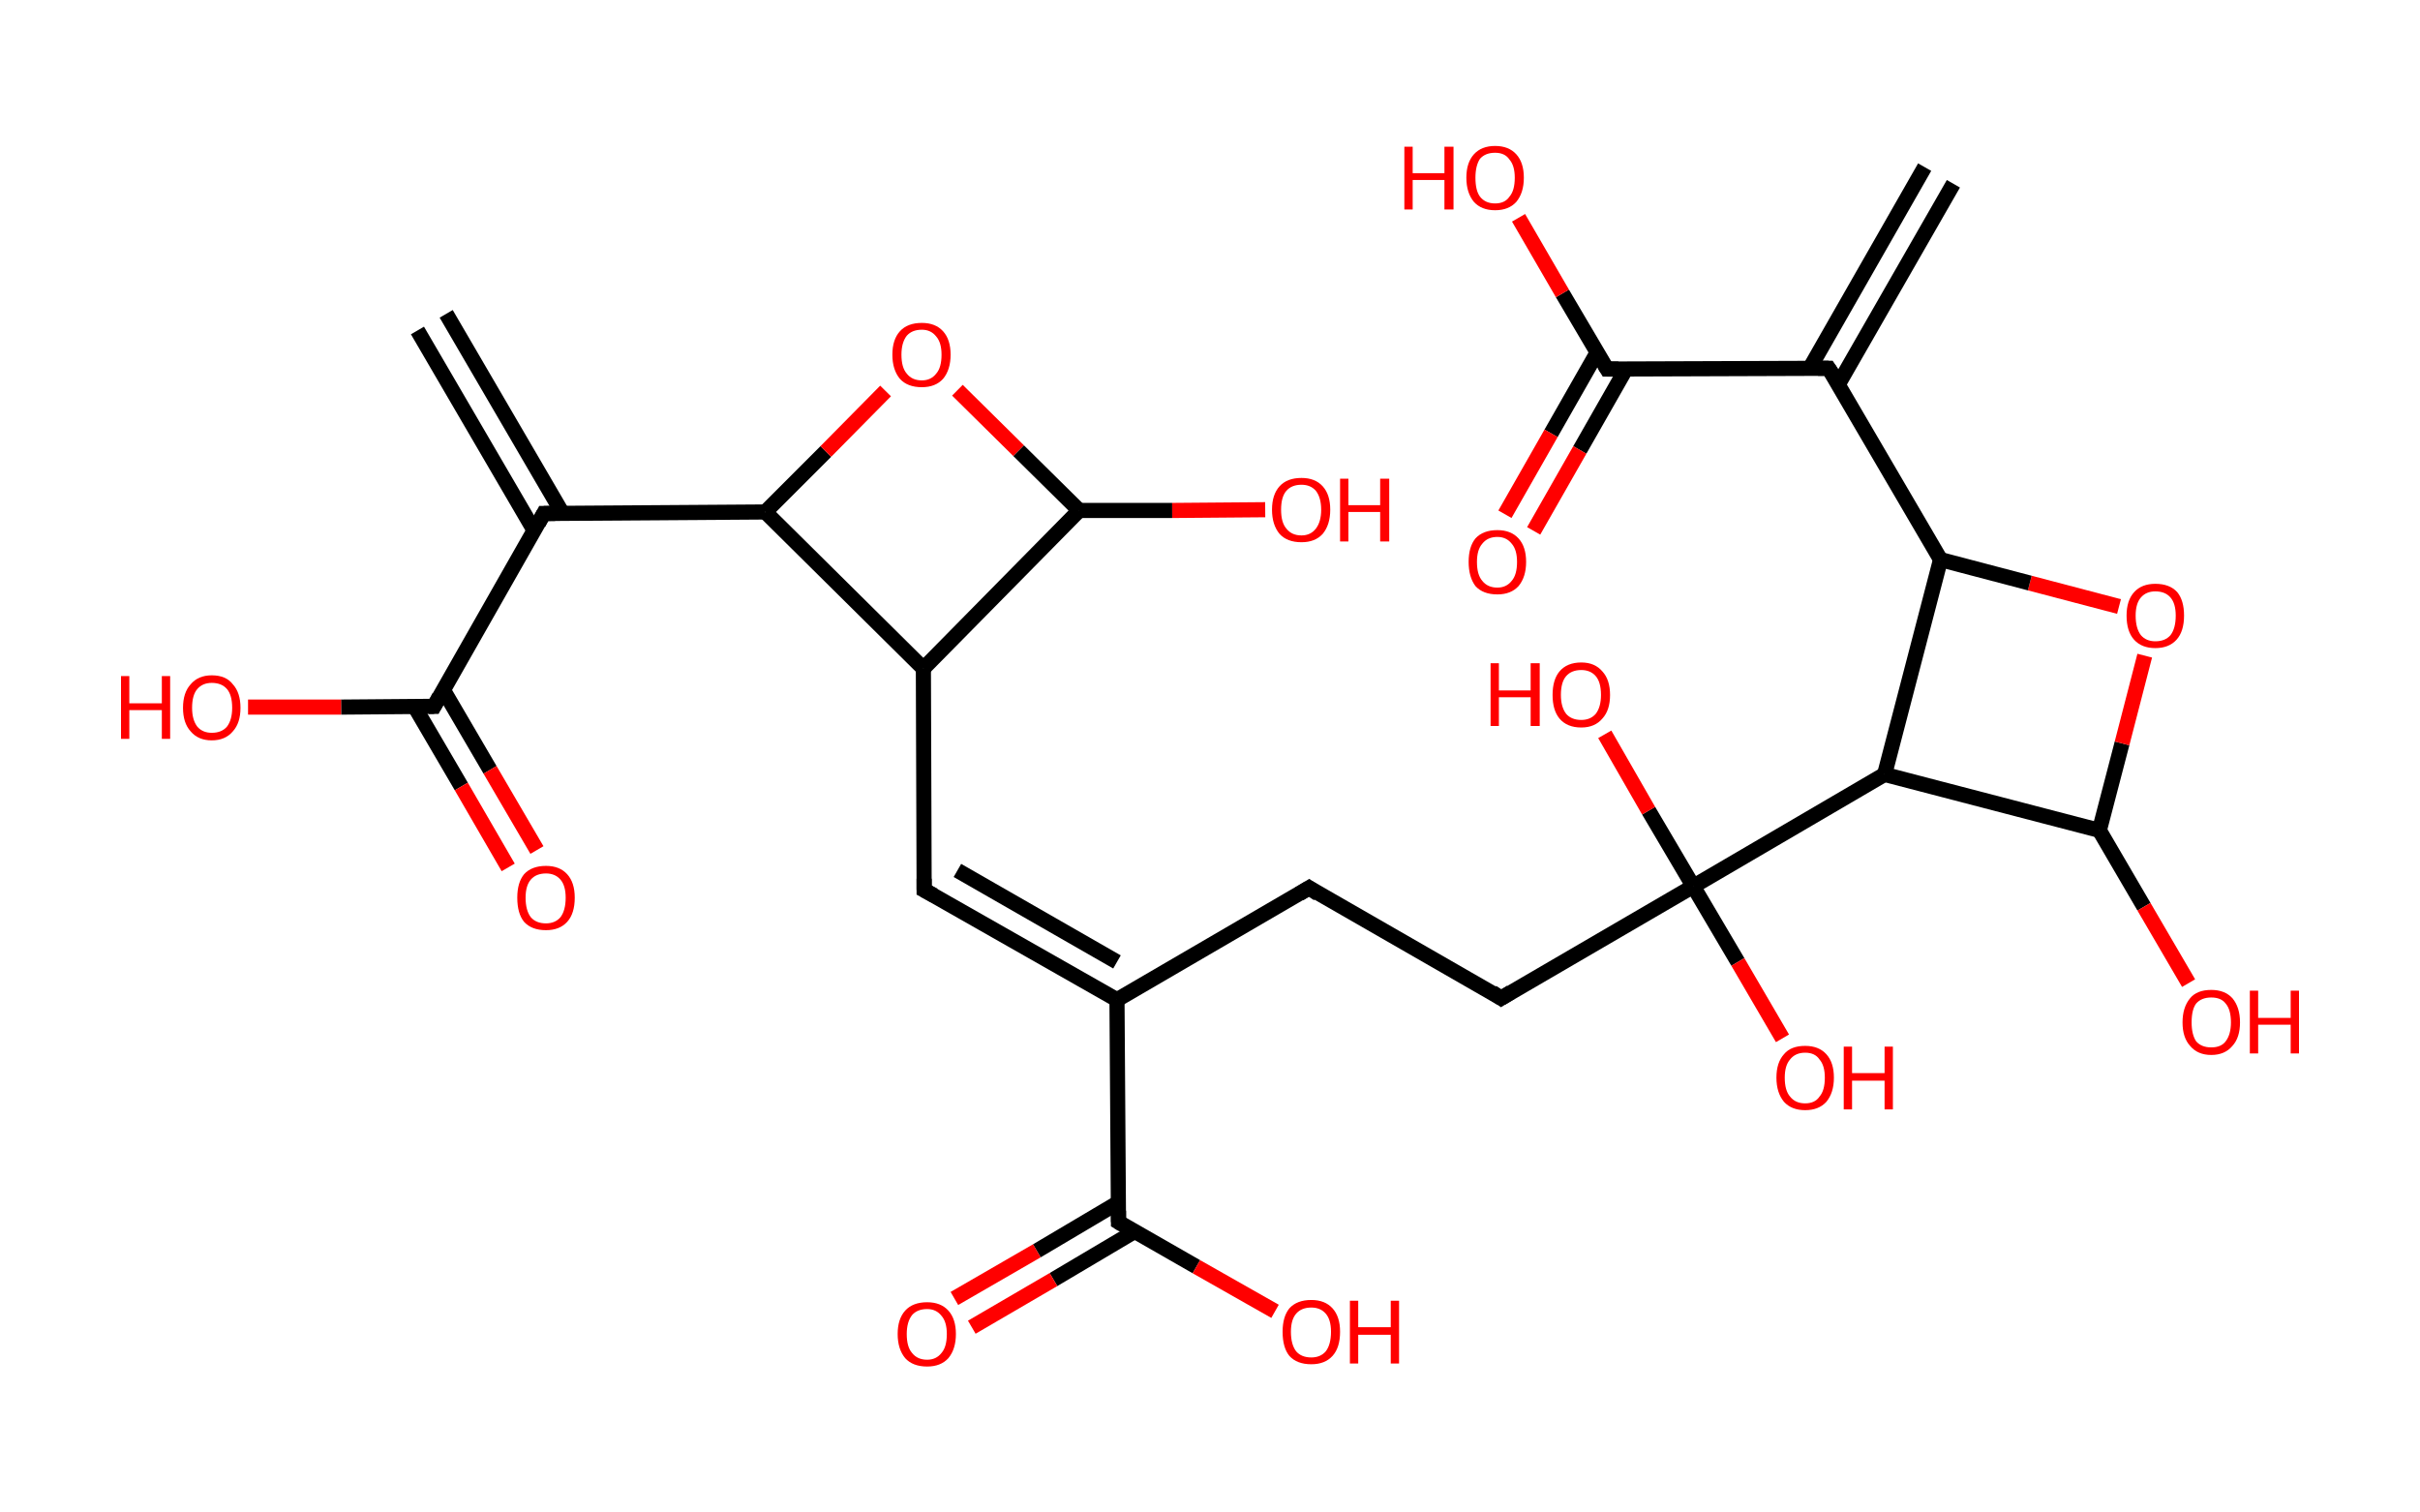 <?xml version='1.0' encoding='ASCII' standalone='yes'?>
<svg xmlns="http://www.w3.org/2000/svg" xmlns:rdkit="http://www.rdkit.org/xml" xmlns:xlink="http://www.w3.org/1999/xlink" version="1.1" baseProfile="full" xml:space="preserve" width="320px" height="200px" viewBox="0 0 320 200">
<!-- END OF HEADER -->
<rect style="opacity:1.0;fill:#FFFFFF;stroke:none" width="320.0" height="200.0" x="0.0" y="0.0"> </rect>
<path class="bond-0 atom-0 atom-1" d="M 59.0,41.5 L 74.4,67.9" style="fill:none;fill-rule:evenodd;stroke:#000000;stroke-width:2.0px;stroke-linecap:butt;stroke-linejoin:miter;stroke-opacity:1"/>
<path class="bond-0 atom-0 atom-1" d="M 55.2,43.7 L 70.6,70.1" style="fill:none;fill-rule:evenodd;stroke:#000000;stroke-width:2.0px;stroke-linecap:butt;stroke-linejoin:miter;stroke-opacity:1"/>
<path class="bond-1 atom-1 atom-2" d="M 71.9,67.9 L 57.4,93.4" style="fill:none;fill-rule:evenodd;stroke:#000000;stroke-width:2.0px;stroke-linecap:butt;stroke-linejoin:miter;stroke-opacity:1"/>
<path class="bond-2 atom-2 atom-3" d="M 54.8,93.4 L 61.0,104.0" style="fill:none;fill-rule:evenodd;stroke:#000000;stroke-width:2.0px;stroke-linecap:butt;stroke-linejoin:miter;stroke-opacity:1"/>
<path class="bond-2 atom-2 atom-3" d="M 61.0,104.0 L 67.2,114.7" style="fill:none;fill-rule:evenodd;stroke:#FF0000;stroke-width:2.0px;stroke-linecap:butt;stroke-linejoin:miter;stroke-opacity:1"/>
<path class="bond-2 atom-2 atom-3" d="M 58.6,91.2 L 64.8,101.8" style="fill:none;fill-rule:evenodd;stroke:#000000;stroke-width:2.0px;stroke-linecap:butt;stroke-linejoin:miter;stroke-opacity:1"/>
<path class="bond-2 atom-2 atom-3" d="M 64.8,101.8 L 71.0,112.4" style="fill:none;fill-rule:evenodd;stroke:#FF0000;stroke-width:2.0px;stroke-linecap:butt;stroke-linejoin:miter;stroke-opacity:1"/>
<path class="bond-3 atom-2 atom-4" d="M 57.4,93.4 L 45.1,93.5" style="fill:none;fill-rule:evenodd;stroke:#000000;stroke-width:2.0px;stroke-linecap:butt;stroke-linejoin:miter;stroke-opacity:1"/>
<path class="bond-3 atom-2 atom-4" d="M 45.1,93.5 L 32.8,93.5" style="fill:none;fill-rule:evenodd;stroke:#FF0000;stroke-width:2.0px;stroke-linecap:butt;stroke-linejoin:miter;stroke-opacity:1"/>
<path class="bond-4 atom-1 atom-5" d="M 71.9,67.9 L 101.2,67.7" style="fill:none;fill-rule:evenodd;stroke:#000000;stroke-width:2.0px;stroke-linecap:butt;stroke-linejoin:miter;stroke-opacity:1"/>
<path class="bond-5 atom-5 atom-6" d="M 101.2,67.7 L 109.2,59.7" style="fill:none;fill-rule:evenodd;stroke:#000000;stroke-width:2.0px;stroke-linecap:butt;stroke-linejoin:miter;stroke-opacity:1"/>
<path class="bond-5 atom-5 atom-6" d="M 109.2,59.7 L 117.1,51.7" style="fill:none;fill-rule:evenodd;stroke:#FF0000;stroke-width:2.0px;stroke-linecap:butt;stroke-linejoin:miter;stroke-opacity:1"/>
<path class="bond-6 atom-6 atom-7" d="M 126.6,51.6 L 134.7,59.6" style="fill:none;fill-rule:evenodd;stroke:#FF0000;stroke-width:2.0px;stroke-linecap:butt;stroke-linejoin:miter;stroke-opacity:1"/>
<path class="bond-6 atom-6 atom-7" d="M 134.7,59.6 L 142.7,67.5" style="fill:none;fill-rule:evenodd;stroke:#000000;stroke-width:2.0px;stroke-linecap:butt;stroke-linejoin:miter;stroke-opacity:1"/>
<path class="bond-7 atom-7 atom-8" d="M 142.7,67.5 L 155.0,67.5" style="fill:none;fill-rule:evenodd;stroke:#000000;stroke-width:2.0px;stroke-linecap:butt;stroke-linejoin:miter;stroke-opacity:1"/>
<path class="bond-7 atom-7 atom-8" d="M 155.0,67.5 L 167.3,67.4" style="fill:none;fill-rule:evenodd;stroke:#FF0000;stroke-width:2.0px;stroke-linecap:butt;stroke-linejoin:miter;stroke-opacity:1"/>
<path class="bond-8 atom-7 atom-9" d="M 142.7,67.5 L 122.1,88.4" style="fill:none;fill-rule:evenodd;stroke:#000000;stroke-width:2.0px;stroke-linecap:butt;stroke-linejoin:miter;stroke-opacity:1"/>
<path class="bond-9 atom-9 atom-10" d="M 122.1,88.4 L 122.2,117.7" style="fill:none;fill-rule:evenodd;stroke:#000000;stroke-width:2.0px;stroke-linecap:butt;stroke-linejoin:miter;stroke-opacity:1"/>
<path class="bond-10 atom-10 atom-11" d="M 122.2,117.7 L 147.7,132.2" style="fill:none;fill-rule:evenodd;stroke:#000000;stroke-width:2.0px;stroke-linecap:butt;stroke-linejoin:miter;stroke-opacity:1"/>
<path class="bond-10 atom-10 atom-11" d="M 126.6,115.1 L 147.7,127.2" style="fill:none;fill-rule:evenodd;stroke:#000000;stroke-width:2.0px;stroke-linecap:butt;stroke-linejoin:miter;stroke-opacity:1"/>
<path class="bond-11 atom-11 atom-12" d="M 147.7,132.2 L 173.1,117.4" style="fill:none;fill-rule:evenodd;stroke:#000000;stroke-width:2.0px;stroke-linecap:butt;stroke-linejoin:miter;stroke-opacity:1"/>
<path class="bond-12 atom-12 atom-13" d="M 173.1,117.4 L 198.5,132.0" style="fill:none;fill-rule:evenodd;stroke:#000000;stroke-width:2.0px;stroke-linecap:butt;stroke-linejoin:miter;stroke-opacity:1"/>
<path class="bond-13 atom-13 atom-14" d="M 198.5,132.0 L 223.9,117.2" style="fill:none;fill-rule:evenodd;stroke:#000000;stroke-width:2.0px;stroke-linecap:butt;stroke-linejoin:miter;stroke-opacity:1"/>
<path class="bond-14 atom-14 atom-15" d="M 223.9,117.2 L 229.8,127.2" style="fill:none;fill-rule:evenodd;stroke:#000000;stroke-width:2.0px;stroke-linecap:butt;stroke-linejoin:miter;stroke-opacity:1"/>
<path class="bond-14 atom-14 atom-15" d="M 229.8,127.2 L 235.7,137.3" style="fill:none;fill-rule:evenodd;stroke:#FF0000;stroke-width:2.0px;stroke-linecap:butt;stroke-linejoin:miter;stroke-opacity:1"/>
<path class="bond-15 atom-14 atom-16" d="M 223.9,117.2 L 218.0,107.2" style="fill:none;fill-rule:evenodd;stroke:#000000;stroke-width:2.0px;stroke-linecap:butt;stroke-linejoin:miter;stroke-opacity:1"/>
<path class="bond-15 atom-14 atom-16" d="M 218.0,107.2 L 212.2,97.1" style="fill:none;fill-rule:evenodd;stroke:#FF0000;stroke-width:2.0px;stroke-linecap:butt;stroke-linejoin:miter;stroke-opacity:1"/>
<path class="bond-16 atom-14 atom-17" d="M 223.9,117.2 L 249.2,102.4" style="fill:none;fill-rule:evenodd;stroke:#000000;stroke-width:2.0px;stroke-linecap:butt;stroke-linejoin:miter;stroke-opacity:1"/>
<path class="bond-17 atom-17 atom-18" d="M 249.2,102.4 L 277.6,109.8" style="fill:none;fill-rule:evenodd;stroke:#000000;stroke-width:2.0px;stroke-linecap:butt;stroke-linejoin:miter;stroke-opacity:1"/>
<path class="bond-18 atom-18 atom-19" d="M 277.6,109.8 L 283.5,119.9" style="fill:none;fill-rule:evenodd;stroke:#000000;stroke-width:2.0px;stroke-linecap:butt;stroke-linejoin:miter;stroke-opacity:1"/>
<path class="bond-18 atom-18 atom-19" d="M 283.5,119.9 L 289.4,130.0" style="fill:none;fill-rule:evenodd;stroke:#FF0000;stroke-width:2.0px;stroke-linecap:butt;stroke-linejoin:miter;stroke-opacity:1"/>
<path class="bond-19 atom-18 atom-20" d="M 277.6,109.8 L 280.6,98.3" style="fill:none;fill-rule:evenodd;stroke:#000000;stroke-width:2.0px;stroke-linecap:butt;stroke-linejoin:miter;stroke-opacity:1"/>
<path class="bond-19 atom-18 atom-20" d="M 280.6,98.3 L 283.6,86.7" style="fill:none;fill-rule:evenodd;stroke:#FF0000;stroke-width:2.0px;stroke-linecap:butt;stroke-linejoin:miter;stroke-opacity:1"/>
<path class="bond-20 atom-20 atom-21" d="M 280.2,80.2 L 268.4,77.1" style="fill:none;fill-rule:evenodd;stroke:#FF0000;stroke-width:2.0px;stroke-linecap:butt;stroke-linejoin:miter;stroke-opacity:1"/>
<path class="bond-20 atom-20 atom-21" d="M 268.4,77.1 L 256.6,74.0" style="fill:none;fill-rule:evenodd;stroke:#000000;stroke-width:2.0px;stroke-linecap:butt;stroke-linejoin:miter;stroke-opacity:1"/>
<path class="bond-21 atom-21 atom-22" d="M 256.6,74.0 L 241.8,48.7" style="fill:none;fill-rule:evenodd;stroke:#000000;stroke-width:2.0px;stroke-linecap:butt;stroke-linejoin:miter;stroke-opacity:1"/>
<path class="bond-22 atom-22 atom-23" d="M 243.1,50.8 L 258.3,24.3" style="fill:none;fill-rule:evenodd;stroke:#000000;stroke-width:2.0px;stroke-linecap:butt;stroke-linejoin:miter;stroke-opacity:1"/>
<path class="bond-22 atom-22 atom-23" d="M 239.3,48.7 L 254.5,22.1" style="fill:none;fill-rule:evenodd;stroke:#000000;stroke-width:2.0px;stroke-linecap:butt;stroke-linejoin:miter;stroke-opacity:1"/>
<path class="bond-23 atom-22 atom-24" d="M 241.8,48.7 L 212.5,48.8" style="fill:none;fill-rule:evenodd;stroke:#000000;stroke-width:2.0px;stroke-linecap:butt;stroke-linejoin:miter;stroke-opacity:1"/>
<path class="bond-24 atom-24 atom-25" d="M 211.2,46.6 L 205.1,57.3" style="fill:none;fill-rule:evenodd;stroke:#000000;stroke-width:2.0px;stroke-linecap:butt;stroke-linejoin:miter;stroke-opacity:1"/>
<path class="bond-24 atom-24 atom-25" d="M 205.1,57.3 L 199.0,68.0" style="fill:none;fill-rule:evenodd;stroke:#FF0000;stroke-width:2.0px;stroke-linecap:butt;stroke-linejoin:miter;stroke-opacity:1"/>
<path class="bond-24 atom-24 atom-25" d="M 215.0,48.8 L 208.9,59.5" style="fill:none;fill-rule:evenodd;stroke:#000000;stroke-width:2.0px;stroke-linecap:butt;stroke-linejoin:miter;stroke-opacity:1"/>
<path class="bond-24 atom-24 atom-25" d="M 208.9,59.5 L 202.8,70.2" style="fill:none;fill-rule:evenodd;stroke:#FF0000;stroke-width:2.0px;stroke-linecap:butt;stroke-linejoin:miter;stroke-opacity:1"/>
<path class="bond-25 atom-24 atom-26" d="M 212.5,48.8 L 206.6,38.8" style="fill:none;fill-rule:evenodd;stroke:#000000;stroke-width:2.0px;stroke-linecap:butt;stroke-linejoin:miter;stroke-opacity:1"/>
<path class="bond-25 atom-24 atom-26" d="M 206.6,38.8 L 200.8,28.8" style="fill:none;fill-rule:evenodd;stroke:#FF0000;stroke-width:2.0px;stroke-linecap:butt;stroke-linejoin:miter;stroke-opacity:1"/>
<path class="bond-26 atom-11 atom-27" d="M 147.7,132.2 L 147.9,161.6" style="fill:none;fill-rule:evenodd;stroke:#000000;stroke-width:2.0px;stroke-linecap:butt;stroke-linejoin:miter;stroke-opacity:1"/>
<path class="bond-27 atom-27 atom-28" d="M 147.9,159.0 L 137.1,165.4" style="fill:none;fill-rule:evenodd;stroke:#000000;stroke-width:2.0px;stroke-linecap:butt;stroke-linejoin:miter;stroke-opacity:1"/>
<path class="bond-27 atom-27 atom-28" d="M 137.1,165.4 L 126.2,171.7" style="fill:none;fill-rule:evenodd;stroke:#FF0000;stroke-width:2.0px;stroke-linecap:butt;stroke-linejoin:miter;stroke-opacity:1"/>
<path class="bond-27 atom-27 atom-28" d="M 150.1,162.8 L 139.3,169.2" style="fill:none;fill-rule:evenodd;stroke:#000000;stroke-width:2.0px;stroke-linecap:butt;stroke-linejoin:miter;stroke-opacity:1"/>
<path class="bond-27 atom-27 atom-28" d="M 139.3,169.2 L 128.5,175.5" style="fill:none;fill-rule:evenodd;stroke:#FF0000;stroke-width:2.0px;stroke-linecap:butt;stroke-linejoin:miter;stroke-opacity:1"/>
<path class="bond-28 atom-27 atom-29" d="M 147.9,161.6 L 158.2,167.5" style="fill:none;fill-rule:evenodd;stroke:#000000;stroke-width:2.0px;stroke-linecap:butt;stroke-linejoin:miter;stroke-opacity:1"/>
<path class="bond-28 atom-27 atom-29" d="M 158.2,167.5 L 168.6,173.4" style="fill:none;fill-rule:evenodd;stroke:#FF0000;stroke-width:2.0px;stroke-linecap:butt;stroke-linejoin:miter;stroke-opacity:1"/>
<path class="bond-29 atom-9 atom-5" d="M 122.1,88.4 L 101.2,67.7" style="fill:none;fill-rule:evenodd;stroke:#000000;stroke-width:2.0px;stroke-linecap:butt;stroke-linejoin:miter;stroke-opacity:1"/>
<path class="bond-30 atom-21 atom-17" d="M 256.6,74.0 L 249.2,102.4" style="fill:none;fill-rule:evenodd;stroke:#000000;stroke-width:2.0px;stroke-linecap:butt;stroke-linejoin:miter;stroke-opacity:1"/>
<path d="M 71.2,69.2 L 71.9,67.9 L 73.4,67.9" style="fill:none;stroke:#000000;stroke-width:2.0px;stroke-linecap:butt;stroke-linejoin:miter;stroke-opacity:1;"/>
<path d="M 58.1,92.1 L 57.4,93.4 L 56.7,93.4" style="fill:none;stroke:#000000;stroke-width:2.0px;stroke-linecap:butt;stroke-linejoin:miter;stroke-opacity:1;"/>
<path d="M 122.2,116.2 L 122.2,117.7 L 123.5,118.4" style="fill:none;stroke:#000000;stroke-width:2.0px;stroke-linecap:butt;stroke-linejoin:miter;stroke-opacity:1;"/>
<path d="M 171.8,118.2 L 173.1,117.4 L 174.3,118.2" style="fill:none;stroke:#000000;stroke-width:2.0px;stroke-linecap:butt;stroke-linejoin:miter;stroke-opacity:1;"/>
<path d="M 197.3,131.2 L 198.5,132.0 L 199.8,131.2" style="fill:none;stroke:#000000;stroke-width:2.0px;stroke-linecap:butt;stroke-linejoin:miter;stroke-opacity:1;"/>
<path d="M 242.6,49.9 L 241.8,48.7 L 240.4,48.7" style="fill:none;stroke:#000000;stroke-width:2.0px;stroke-linecap:butt;stroke-linejoin:miter;stroke-opacity:1;"/>
<path d="M 214.0,48.8 L 212.5,48.8 L 212.2,48.3" style="fill:none;stroke:#000000;stroke-width:2.0px;stroke-linecap:butt;stroke-linejoin:miter;stroke-opacity:1;"/>
<path d="M 147.9,160.1 L 147.9,161.6 L 148.4,161.9" style="fill:none;stroke:#000000;stroke-width:2.0px;stroke-linecap:butt;stroke-linejoin:miter;stroke-opacity:1;"/>
<path class="atom-3" d="M 68.4 118.7 Q 68.4 116.7, 69.3 115.6 Q 70.3 114.5, 72.2 114.5 Q 74.0 114.5, 75.0 115.6 Q 76.0 116.7, 76.0 118.7 Q 76.0 120.8, 75.0 121.9 Q 74.0 123.0, 72.2 123.0 Q 70.3 123.0, 69.3 121.9 Q 68.4 120.8, 68.4 118.7 M 72.2 122.1 Q 73.4 122.1, 74.1 121.3 Q 74.8 120.4, 74.8 118.7 Q 74.8 117.1, 74.1 116.3 Q 73.4 115.5, 72.2 115.5 Q 70.9 115.5, 70.2 116.3 Q 69.5 117.1, 69.5 118.7 Q 69.5 120.4, 70.2 121.3 Q 70.9 122.1, 72.2 122.1 " fill="#FF0000"/>
<path class="atom-4" d="M 16.0 89.4 L 17.1 89.4 L 17.1 93.0 L 21.4 93.0 L 21.4 89.4 L 22.5 89.4 L 22.5 97.7 L 21.4 97.7 L 21.4 93.9 L 17.1 93.9 L 17.1 97.7 L 16.0 97.7 L 16.0 89.4 " fill="#FF0000"/>
<path class="atom-4" d="M 24.2 93.6 Q 24.2 91.6, 25.2 90.5 Q 26.2 89.3, 28.0 89.3 Q 29.9 89.3, 30.8 90.5 Q 31.8 91.6, 31.8 93.6 Q 31.8 95.6, 30.8 96.7 Q 29.8 97.9, 28.0 97.9 Q 26.2 97.9, 25.2 96.7 Q 24.2 95.6, 24.2 93.6 M 28.0 96.9 Q 29.3 96.9, 30.0 96.1 Q 30.7 95.2, 30.7 93.6 Q 30.7 91.9, 30.0 91.1 Q 29.3 90.3, 28.0 90.3 Q 26.8 90.3, 26.1 91.1 Q 25.4 91.9, 25.4 93.6 Q 25.4 95.2, 26.1 96.1 Q 26.8 96.9, 28.0 96.9 " fill="#FF0000"/>
<path class="atom-6" d="M 118.0 46.9 Q 118.0 44.9, 119.0 43.8 Q 120.0 42.7, 121.9 42.7 Q 123.7 42.7, 124.7 43.8 Q 125.7 44.9, 125.7 46.9 Q 125.7 48.9, 124.7 50.1 Q 123.7 51.2, 121.9 51.2 Q 120.0 51.2, 119.0 50.1 Q 118.0 48.9, 118.0 46.9 M 121.9 50.3 Q 123.1 50.3, 123.8 49.4 Q 124.5 48.6, 124.5 46.9 Q 124.5 45.3, 123.8 44.5 Q 123.1 43.6, 121.9 43.6 Q 120.6 43.6, 119.9 44.4 Q 119.2 45.3, 119.2 46.9 Q 119.2 48.6, 119.9 49.4 Q 120.6 50.3, 121.9 50.3 " fill="#FF0000"/>
<path class="atom-8" d="M 168.2 67.4 Q 168.2 65.4, 169.2 64.3 Q 170.2 63.2, 172.1 63.2 Q 173.9 63.2, 174.9 64.3 Q 175.9 65.4, 175.9 67.4 Q 175.9 69.4, 174.9 70.6 Q 173.9 71.7, 172.1 71.7 Q 170.2 71.7, 169.2 70.6 Q 168.2 69.4, 168.2 67.4 M 172.1 70.8 Q 173.3 70.8, 174.0 69.9 Q 174.7 69.0, 174.7 67.4 Q 174.7 65.8, 174.0 64.9 Q 173.3 64.1, 172.1 64.1 Q 170.8 64.1, 170.1 64.9 Q 169.4 65.7, 169.4 67.4 Q 169.4 69.1, 170.1 69.9 Q 170.8 70.8, 172.1 70.8 " fill="#FF0000"/>
<path class="atom-8" d="M 177.2 63.3 L 178.3 63.3 L 178.3 66.8 L 182.5 66.8 L 182.5 63.3 L 183.7 63.3 L 183.7 71.6 L 182.5 71.6 L 182.5 67.7 L 178.3 67.7 L 178.3 71.6 L 177.2 71.6 L 177.2 63.3 " fill="#FF0000"/>
<path class="atom-15" d="M 234.9 142.5 Q 234.9 140.5, 235.9 139.4 Q 236.8 138.3, 238.7 138.3 Q 240.5 138.3, 241.5 139.4 Q 242.5 140.5, 242.5 142.5 Q 242.5 144.5, 241.5 145.7 Q 240.5 146.8, 238.7 146.8 Q 236.9 146.8, 235.9 145.7 Q 234.9 144.5, 234.9 142.5 M 238.7 145.9 Q 240.0 145.9, 240.6 145.0 Q 241.3 144.2, 241.3 142.5 Q 241.3 140.9, 240.6 140.1 Q 240.0 139.2, 238.7 139.2 Q 237.4 139.2, 236.7 140.1 Q 236.0 140.9, 236.0 142.5 Q 236.0 144.2, 236.7 145.0 Q 237.4 145.9, 238.7 145.9 " fill="#FF0000"/>
<path class="atom-15" d="M 243.8 138.4 L 244.9 138.4 L 244.9 141.9 L 249.2 141.9 L 249.2 138.4 L 250.3 138.4 L 250.3 146.7 L 249.2 146.7 L 249.2 142.9 L 244.9 142.9 L 244.9 146.7 L 243.8 146.7 L 243.8 138.4 " fill="#FF0000"/>
<path class="atom-16" d="M 197.1 87.7 L 198.2 87.7 L 198.2 91.3 L 202.4 91.3 L 202.4 87.7 L 203.6 87.7 L 203.6 96.0 L 202.4 96.0 L 202.4 92.2 L 198.2 92.2 L 198.2 96.0 L 197.1 96.0 L 197.1 87.7 " fill="#FF0000"/>
<path class="atom-16" d="M 205.3 91.9 Q 205.3 89.9, 206.2 88.8 Q 207.2 87.6, 209.1 87.6 Q 210.9 87.6, 211.9 88.8 Q 212.9 89.9, 212.9 91.9 Q 212.9 93.9, 211.9 95.0 Q 210.9 96.2, 209.1 96.2 Q 207.2 96.2, 206.2 95.0 Q 205.3 93.9, 205.3 91.9 M 209.1 95.2 Q 210.3 95.2, 211.0 94.4 Q 211.7 93.5, 211.7 91.9 Q 211.7 90.2, 211.0 89.4 Q 210.3 88.6, 209.1 88.6 Q 207.8 88.6, 207.1 89.4 Q 206.4 90.2, 206.4 91.9 Q 206.4 93.5, 207.1 94.4 Q 207.8 95.2, 209.1 95.2 " fill="#FF0000"/>
<path class="atom-19" d="M 288.6 135.2 Q 288.6 133.2, 289.6 132.0 Q 290.5 130.9, 292.4 130.9 Q 294.2 130.9, 295.2 132.0 Q 296.2 133.2, 296.2 135.2 Q 296.2 137.2, 295.2 138.3 Q 294.2 139.5, 292.4 139.5 Q 290.6 139.5, 289.6 138.3 Q 288.6 137.2, 288.6 135.2 M 292.4 138.5 Q 293.7 138.5, 294.3 137.7 Q 295.0 136.8, 295.0 135.2 Q 295.0 133.5, 294.3 132.7 Q 293.7 131.9, 292.4 131.9 Q 291.1 131.9, 290.4 132.7 Q 289.8 133.5, 289.8 135.2 Q 289.8 136.8, 290.4 137.7 Q 291.1 138.5, 292.4 138.5 " fill="#FF0000"/>
<path class="atom-19" d="M 297.5 131.0 L 298.6 131.0 L 298.6 134.6 L 302.9 134.6 L 302.9 131.0 L 304.0 131.0 L 304.0 139.3 L 302.9 139.3 L 302.9 135.5 L 298.6 135.5 L 298.6 139.3 L 297.5 139.3 L 297.5 131.0 " fill="#FF0000"/>
<path class="atom-20" d="M 281.2 81.4 Q 281.2 79.4, 282.2 78.3 Q 283.2 77.2, 285.0 77.2 Q 286.9 77.2, 287.9 78.3 Q 288.8 79.4, 288.8 81.4 Q 288.8 83.5, 287.8 84.6 Q 286.8 85.7, 285.0 85.7 Q 283.2 85.7, 282.2 84.6 Q 281.2 83.5, 281.2 81.4 M 285.0 84.8 Q 286.3 84.8, 287.0 84.0 Q 287.7 83.1, 287.7 81.4 Q 287.7 79.8, 287.0 79.0 Q 286.3 78.2, 285.0 78.2 Q 283.8 78.2, 283.1 79.0 Q 282.4 79.8, 282.4 81.4 Q 282.4 83.1, 283.1 84.0 Q 283.8 84.8, 285.0 84.8 " fill="#FF0000"/>
<path class="atom-25" d="M 194.2 74.3 Q 194.2 72.3, 195.1 71.2 Q 196.1 70.1, 198.0 70.1 Q 199.8 70.1, 200.8 71.2 Q 201.8 72.3, 201.8 74.3 Q 201.8 76.3, 200.8 77.5 Q 199.8 78.6, 198.0 78.6 Q 196.1 78.6, 195.1 77.5 Q 194.2 76.3, 194.2 74.3 M 198.0 77.7 Q 199.2 77.7, 199.9 76.8 Q 200.6 76.0, 200.6 74.3 Q 200.6 72.7, 199.9 71.9 Q 199.2 71.0, 198.0 71.0 Q 196.7 71.0, 196.0 71.9 Q 195.3 72.7, 195.3 74.3 Q 195.3 76.0, 196.0 76.8 Q 196.7 77.7, 198.0 77.7 " fill="#FF0000"/>
<path class="atom-26" d="M 185.7 19.4 L 186.8 19.4 L 186.8 22.9 L 191.0 22.9 L 191.0 19.4 L 192.2 19.4 L 192.2 27.7 L 191.0 27.7 L 191.0 23.8 L 186.8 23.8 L 186.8 27.7 L 185.7 27.7 L 185.7 19.4 " fill="#FF0000"/>
<path class="atom-26" d="M 193.9 23.5 Q 193.9 21.5, 194.9 20.4 Q 195.9 19.3, 197.7 19.3 Q 199.5 19.3, 200.5 20.4 Q 201.5 21.5, 201.5 23.5 Q 201.5 25.5, 200.5 26.7 Q 199.5 27.8, 197.7 27.8 Q 195.9 27.8, 194.9 26.7 Q 193.9 25.5, 193.9 23.5 M 197.7 26.9 Q 199.0 26.9, 199.6 26.0 Q 200.3 25.2, 200.3 23.5 Q 200.3 21.9, 199.6 21.1 Q 199.0 20.2, 197.7 20.2 Q 196.4 20.2, 195.7 21.0 Q 195.1 21.9, 195.1 23.5 Q 195.1 25.2, 195.7 26.0 Q 196.4 26.9, 197.7 26.9 " fill="#FF0000"/>
<path class="atom-28" d="M 118.7 176.4 Q 118.7 174.4, 119.7 173.3 Q 120.7 172.2, 122.6 172.2 Q 124.4 172.2, 125.4 173.3 Q 126.4 174.4, 126.4 176.4 Q 126.4 178.4, 125.4 179.6 Q 124.4 180.7, 122.6 180.7 Q 120.7 180.7, 119.7 179.6 Q 118.7 178.4, 118.7 176.4 M 122.6 179.8 Q 123.8 179.8, 124.5 178.9 Q 125.2 178.1, 125.2 176.4 Q 125.2 174.8, 124.5 174.0 Q 123.8 173.1, 122.6 173.1 Q 121.3 173.1, 120.6 173.9 Q 119.9 174.8, 119.9 176.4 Q 119.9 178.1, 120.6 178.9 Q 121.3 179.8, 122.6 179.8 " fill="#FF0000"/>
<path class="atom-29" d="M 169.6 176.1 Q 169.6 174.1, 170.5 173.0 Q 171.5 171.9, 173.4 171.9 Q 175.2 171.9, 176.2 173.0 Q 177.2 174.1, 177.2 176.1 Q 177.2 178.2, 176.2 179.3 Q 175.2 180.4, 173.4 180.4 Q 171.5 180.4, 170.5 179.3 Q 169.6 178.2, 169.6 176.1 M 173.4 179.5 Q 174.6 179.5, 175.3 178.7 Q 176.0 177.8, 176.0 176.1 Q 176.0 174.5, 175.3 173.7 Q 174.6 172.9, 173.4 172.9 Q 172.1 172.9, 171.4 173.7 Q 170.7 174.5, 170.7 176.1 Q 170.7 177.8, 171.4 178.7 Q 172.1 179.5, 173.4 179.5 " fill="#FF0000"/>
<path class="atom-29" d="M 178.5 172.0 L 179.6 172.0 L 179.6 175.5 L 183.9 175.5 L 183.9 172.0 L 185.0 172.0 L 185.0 180.3 L 183.9 180.3 L 183.9 176.5 L 179.6 176.5 L 179.6 180.3 L 178.5 180.3 L 178.5 172.0 " fill="#FF0000"/>
</svg>
